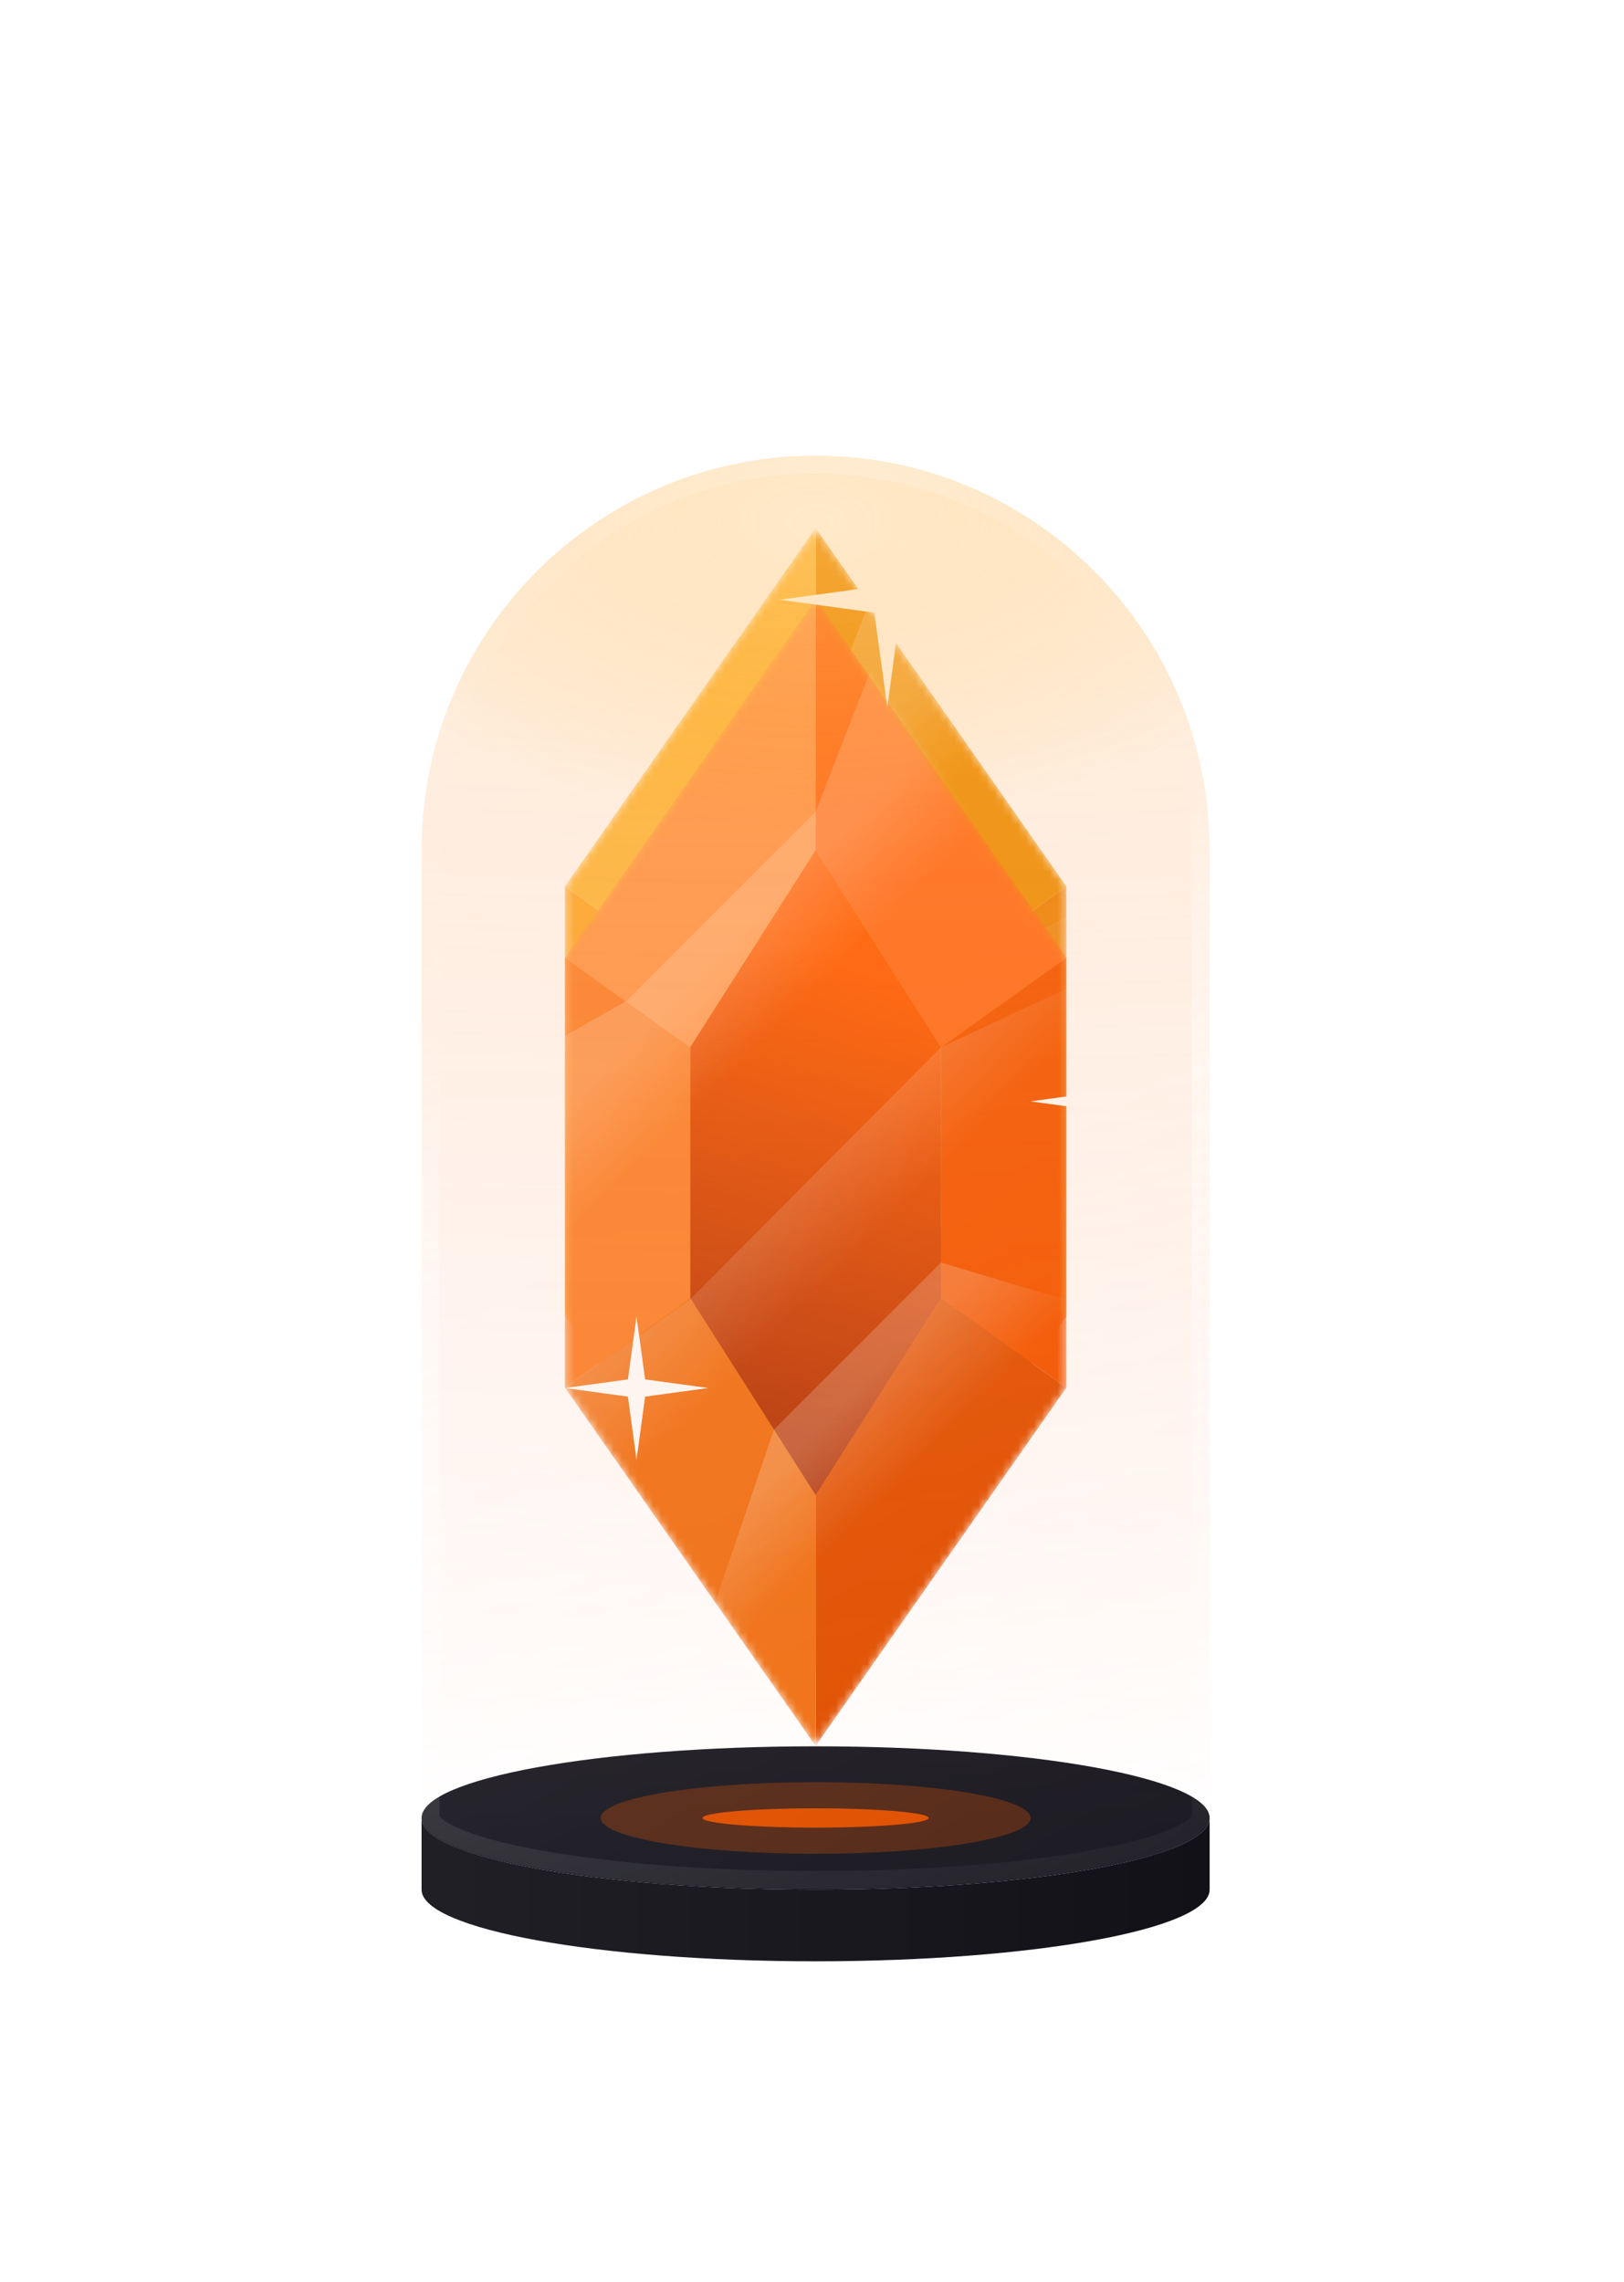 <svg width="200" height="281" viewBox="-3 3 205 285" fill="none" xmlns="http://www.w3.org/2000/svg">
    <g filter="url(#filter0_f_4301_72728)">
        <mask id="mask0_4301_72728" style="mask-type:alpha" maskUnits="userSpaceOnUse" x="68" y="68"
            width="64" height="145">
            <path
                d="M68.305 113.348L99.957 68.131L131.609 113.348V140.478V167.609L99.957 212.826L68.305 167.609V140.478V113.348Z"
                fill="#D9D9D9" />
        </mask>
        <g mask="url(#mask0_4301_72728)">
            <path d="M131.609 167.609V113.348L115.783 124.652V156.304L131.609 167.609Z"
                fill="#EC8409" />
            <path d="M68.305 140.478V167.609L84.131 156.304V124.652L68.305 113.348V140.478Z"
                fill="#FDAC32" />
            <path d="M99.957 212.826L131.609 167.609L115.783 156.304L99.957 181.174V212.826Z"
                fill="#EC5B09" />
            <path d="M68.305 167.609L99.957 212.826V181.174L84.131 156.304L68.305 167.609Z"
                fill="#FDA116" />
            <path d="M131.609 113.348L99.957 68.131V99.783L115.783 124.652L131.609 113.348Z"
                fill="#EC9109" />
            <path d="M99.957 68.131L68.305 113.348L84.131 124.652L99.957 99.783V68.131Z"
                fill="#FDBC43" />
            <path
                d="M99.957 181.174L115.783 156.304V124.652L99.957 99.783L84.131 124.652V156.304L99.957 181.174Z"
                fill="url(#paint0_linear_4301_72728)" />
            <path opacity="0.2"
                d="M45.696 135.957L76.022 118.856L99.957 94.921L111.261 65.87L130.626 87.282L62.764 155.144L45.696 135.957Z"
                fill="url(#paint1_linear_4301_72728)" />
            <path opacity="0.2"
                d="M79.609 217.348L94.685 172.916L115.782 151.819L138.391 158.565L142.913 183.435L90.913 221.87L79.609 217.348Z"
                fill="url(#paint2_linear_4301_72728)" />
            <path opacity="0.2"
                d="M47.957 181.173L68.305 167.608L84.115 156.463L115.785 124.652L149.697 108.825L154.219 140.478L66.438 202.472L47.957 181.173Z"
                fill="url(#paint3_linear_4301_72728)" />
        </g>
    </g>
    <mask id="mask1_4301_72728" style="mask-type:alpha" maskUnits="userSpaceOnUse" x="68" y="77"
        width="64" height="145">
        <path
            d="M68.305 122.348L99.957 77.13L131.609 122.348V149.478V176.609L99.957 221.826L68.305 176.609V149.478V122.348Z"
            fill="#D9D9D9" />
    </mask>
    <g mask="url(#mask1_4301_72728)">
        <path d="M131.609 176.609V122.348L115.783 133.652V165.304L131.609 176.609Z" fill="#F25600" />
        <path d="M68.305 149.478V176.609L84.131 165.304V133.652L68.305 122.348V149.478Z"
            fill="#FA832E" />
        <path d="M99.957 221.826L131.609 176.609L115.783 165.304L99.957 190.174V221.826Z"
            fill="#E05000" />
        <path d="M68.305 176.609L99.957 221.826V190.174L84.131 165.304L68.305 176.609Z"
            fill="#EF7115" />
        <path d="M131.609 122.348L99.957 77.13V108.783L115.783 133.652L131.609 122.348Z"
            fill="#FF6D1C" />
        <path d="M99.957 77.13L68.305 122.348L84.131 133.652L99.957 108.783V77.13Z"
            fill="#FF994F" />
        <path
            d="M99.957 190.174L115.783 165.304V133.652L99.957 108.782L84.131 133.652V165.304L99.957 190.174Z"
            fill="url(#paint4_linear_4301_72728)" />
        <path opacity="0.2"
            d="M45.696 144.956L76.022 127.856L99.957 103.921L111.261 74.87L130.626 96.281L62.764 164.144L45.696 144.956Z"
            fill="url(#paint5_linear_4301_72728)" />
        <path opacity="0.2"
            d="M79.609 226.348L94.685 181.916L115.782 160.819L138.391 167.565L142.913 187.913L90.913 226.348L79.609 226.348Z"
            fill="url(#paint6_linear_4301_72728)" />
        <path opacity="0.2"
            d="M47.957 190.173L68.305 176.608L84.115 165.463L115.785 133.652L149.697 117.825L154.219 149.477L66.438 211.472L47.957 190.173Z"
            fill="url(#paint7_linear_4301_72728)" />
    </g>
    <path
        d="M109 63.609L110.631 75.543L122.565 77.174L110.631 78.805L109 90.739L107.37 78.805L95.435 77.174L107.37 75.543L109 63.609Z"
        fill="white" />
    <path
        d="M136.131 131.435L137.218 139.391L145.174 140.478L137.218 141.565L136.131 149.522L135.044 141.565L127.087 140.478L135.044 139.391L136.131 131.435Z"
        fill="white" />
    <path
        d="M77.348 167.609L78.435 175.565L86.392 176.652L78.435 177.739L77.348 185.696L76.261 177.739L68.305 176.652L76.261 175.565L77.348 167.609Z"
        fill="white" />
    <path
        d="M149.695 230.913C149.695 235.908 127.426 239.957 99.955 239.957C72.485 239.957 50.216 235.908 50.216 230.913C50.216 225.919 72.485 221.87 99.955 221.87C127.426 221.87 149.695 225.919 149.695 230.913Z"
        fill="#1B1A22" />
    <path
        d="M99.955 239.957C127.426 239.957 149.695 235.908 149.695 230.913V239.957C149.695 244.951 127.426 249 99.955 249C72.485 249 50.216 244.951 50.216 239.957V230.913C50.216 235.908 72.485 239.957 99.955 239.957Z"
        fill="url(#paint8_linear_4301_72728)" />
    <g opacity="0.3" filter="url(#filter1_f_4301_72728)">
        <path
            d="M127.087 230.913C127.087 228.416 114.94 226.392 99.956 226.392C84.972 226.392 72.826 228.416 72.826 230.913C72.826 233.411 84.972 235.435 99.956 235.435C114.94 235.435 127.087 233.411 127.087 230.913Z"
            fill="#E05000" />
    </g>
    <g filter="url(#filter2_f_4301_72728)">
        <path
            d="M114.226 230.912C114.226 230.24 107.837 229.694 99.955 229.694C92.073 229.694 85.684 230.24 85.684 230.912C85.684 231.585 92.073 232.13 99.955 232.13C107.837 232.13 114.226 231.585 114.226 230.912Z"
            fill="#E05000" />
    </g>
    <g opacity="0.44">
        <path
            d="M99.956 59C72.486 59 50.217 81.269 50.217 108.739V230.826C50.217 235.821 72.486 239.87 99.956 239.87C127.427 239.87 149.696 235.821 149.696 230.826V108.739C149.696 81.269 127.427 59 99.956 59Z"
            fill="url(#paint9_radial_4301_72728)" fill-opacity="0.57" />
        <path
            d="M99.956 59C72.486 59 50.217 81.269 50.217 108.739V230.826C50.217 235.821 72.486 239.87 99.956 239.87C127.427 239.87 149.696 235.821 149.696 230.826V108.739C149.696 81.269 127.427 59 99.956 59Z"
            fill="url(#paint10_linear_4301_72728)" fill-opacity="0.33" />
        <path
            d="M99.956 59C72.486 59 50.217 81.269 50.217 108.739V230.826C50.217 235.821 72.486 239.87 99.956 239.87C127.427 239.87 149.696 235.821 149.696 230.826V108.739C149.696 81.269 127.427 59 99.956 59Z"
            fill="url(#paint11_radial_4301_72728)" fill-opacity="0.91" />
        <path
            d="M51.348 108.739C51.348 81.894 73.11 60.13 99.956 60.13C126.803 60.13 148.565 81.894 148.565 108.739V230.826C148.565 230.998 148.473 231.325 147.934 231.804C147.4 232.279 146.546 232.79 145.34 233.308C142.938 234.34 139.392 235.296 134.925 236.109C126.009 237.73 113.645 238.739 99.956 238.739C86.268 238.739 73.904 237.73 64.988 236.109C60.52 235.296 56.975 234.34 54.572 233.308C53.367 232.79 52.513 232.279 51.979 231.804C51.44 231.325 51.348 230.998 51.348 230.826V108.739Z"
            stroke="url(#paint12_linear_4301_72728)" stroke-opacity="0.43" stroke-width="2.261" />
        <path
            d="M51.348 108.739C51.348 81.894 73.11 60.13 99.956 60.13C126.803 60.13 148.565 81.894 148.565 108.739V230.826C148.565 230.998 148.473 231.325 147.934 231.804C147.4 232.279 146.546 232.79 145.34 233.308C142.938 234.34 139.392 235.296 134.925 236.109C126.009 237.73 113.645 238.739 99.956 238.739C86.268 238.739 73.904 237.73 64.988 236.109C60.52 235.296 56.975 234.34 54.572 233.308C53.367 232.79 52.513 232.279 51.979 231.804C51.44 231.325 51.348 230.998 51.348 230.826V108.739Z"
            stroke="url(#paint13_radial_4301_72728)" stroke-opacity="0.2" stroke-width="2.261" />
    </g>
    <defs>
        <filter id="filter0_f_4301_72728" x="0.479" y="0.305" width="198.956" height="280.348"
            filterUnits="userSpaceOnUse" color-interpolation-filters="sRGB">
            <feFlood flood-opacity="0" result="BackgroundImageFix" />
            <feBlend mode="normal" in="SourceGraphic" in2="BackgroundImageFix" result="shape" />
            <feGaussianBlur stdDeviation="33.913" result="effect1_foregroundBlur_4301_72728" />
        </filter>
        <filter id="filter1_f_4301_72728" x="59.261" y="212.826" width="81.391" height="36.174"
            filterUnits="userSpaceOnUse" color-interpolation-filters="sRGB">
            <feFlood flood-opacity="0" result="BackgroundImageFix" />
            <feBlend mode="normal" in="SourceGraphic" in2="BackgroundImageFix" result="shape" />
            <feGaussianBlur stdDeviation="6.783" result="effect1_foregroundBlur_4301_72728" />
        </filter>
        <filter id="filter2_f_4301_72728" x="72.119" y="216.129" width="55.673" height="29.566"
            filterUnits="userSpaceOnUse" color-interpolation-filters="sRGB">
            <feFlood flood-opacity="0" result="BackgroundImageFix" />
            <feBlend mode="normal" in="SourceGraphic" in2="BackgroundImageFix" result="shape" />
            <feGaussianBlur stdDeviation="6.783" result="effect1_foregroundBlur_4301_72728" />
        </filter>
        <linearGradient id="paint0_linear_4301_72728" x1="95.435" y1="181.174" x2="113.522"
            y2="145" gradientUnits="userSpaceOnUse">
            <stop stop-color="#F85C04" />
            <stop offset="1" stop-color="#EC9D08" />
        </linearGradient>
        <linearGradient id="paint1_linear_4301_72728" x1="85.18" y1="109.697" x2="98.727"
            y2="123.244" gradientUnits="userSpaceOnUse">
            <stop offset="0.203" stop-color="white" />
            <stop offset="0.824" stop-color="white" stop-opacity="0" />
        </linearGradient>
        <linearGradient id="paint2_linear_4301_72728" x1="102.236" y1="165.366" x2="115.783"
            y2="178.913" gradientUnits="userSpaceOnUse">
            <stop offset="0.203" stop-color="white" />
            <stop offset="0.824" stop-color="white" stop-opacity="0" />
        </linearGradient>
        <linearGradient id="paint3_linear_4301_72728" x1="90.913" y1="142.738" x2="104.479"
            y2="156.303" gradientUnits="userSpaceOnUse">
            <stop stop-color="white" />
            <stop offset="0.824" stop-color="white" stop-opacity="0" />
        </linearGradient>
        <linearGradient id="paint4_linear_4301_72728" x1="95.435" y1="206" x2="122.566" y2="129.13"
            gradientUnits="userSpaceOnUse">
            <stop stop-color="#98290C" />
            <stop offset="1" stop-color="#FF5D02" />
        </linearGradient>
        <linearGradient id="paint5_linear_4301_72728" x1="85.18" y1="118.697" x2="98.727"
            y2="132.244" gradientUnits="userSpaceOnUse">
            <stop offset="0.203" stop-color="white" />
            <stop offset="0.824" stop-color="white" stop-opacity="0" />
        </linearGradient>
        <linearGradient id="paint6_linear_4301_72728" x1="102.236" y1="174.366" x2="115.783"
            y2="187.913" gradientUnits="userSpaceOnUse">
            <stop offset="0.203" stop-color="white" />
            <stop offset="0.824" stop-color="white" stop-opacity="0" />
        </linearGradient>
        <linearGradient id="paint7_linear_4301_72728" x1="90.913" y1="151.738" x2="104.479"
            y2="165.303" gradientUnits="userSpaceOnUse">
            <stop stop-color="white" />
            <stop offset="0.824" stop-color="white" stop-opacity="0" />
        </linearGradient>
        <linearGradient id="paint8_linear_4301_72728" x1="46.469" y1="249" x2="149.695" y2="249"
            gradientUnits="userSpaceOnUse">
            <stop stop-color="#212027" />
            <stop offset="1" stop-color="#131118" />
        </linearGradient>
        <radialGradient id="paint9_radial_4301_72728" cx="0" cy="0" r="1"
            gradientUnits="userSpaceOnUse"
            gradientTransform="translate(102.217 39.9) rotate(90) scale(193.471 673.132)">
            <stop stop-color="#FDA92A" />
            <stop offset="1" stop-color="#FF3D00" stop-opacity="0" />
        </radialGradient>
        <linearGradient id="paint10_linear_4301_72728" x1="34.391" y1="52.217" x2="149.696"
            y2="244.391" gradientUnits="userSpaceOnUse">
            <stop offset="0.161" stop-color="white" stop-opacity="0.45" />
            <stop offset="0.571" stop-color="white" stop-opacity="0.43" />
            <stop offset="1" stop-color="white" stop-opacity="0" />
        </linearGradient>
        <radialGradient id="paint11_radial_4301_72728" cx="0" cy="0" r="1"
            gradientUnits="userSpaceOnUse"
            gradientTransform="translate(99.956 67.162) rotate(90) scale(38.767 65.517)">
            <stop stop-color="#FFCC81" />
            <stop offset="1" stop-color="#FDA116" stop-opacity="0" />
        </radialGradient>
        <linearGradient id="paint12_linear_4301_72728" x1="73.348" y1="17.898" x2="158.164"
            y2="252.391" gradientUnits="userSpaceOnUse">
            <stop offset="0.393" stop-color="white" stop-opacity="0" />
            <stop offset="0.549" stop-color="white" />
            <stop offset="1" stop-color="white" stop-opacity="0" />
        </linearGradient>
        <radialGradient id="paint13_radial_4301_72728" cx="0" cy="0" r="1"
            gradientUnits="userSpaceOnUse"
            gradientTransform="translate(105.458 59) rotate(124.145) scale(91.737 41.746)">
            <stop stop-color="white" />
            <stop offset="1" stop-color="white" stop-opacity="0" />
        </radialGradient>
    </defs>
</svg>